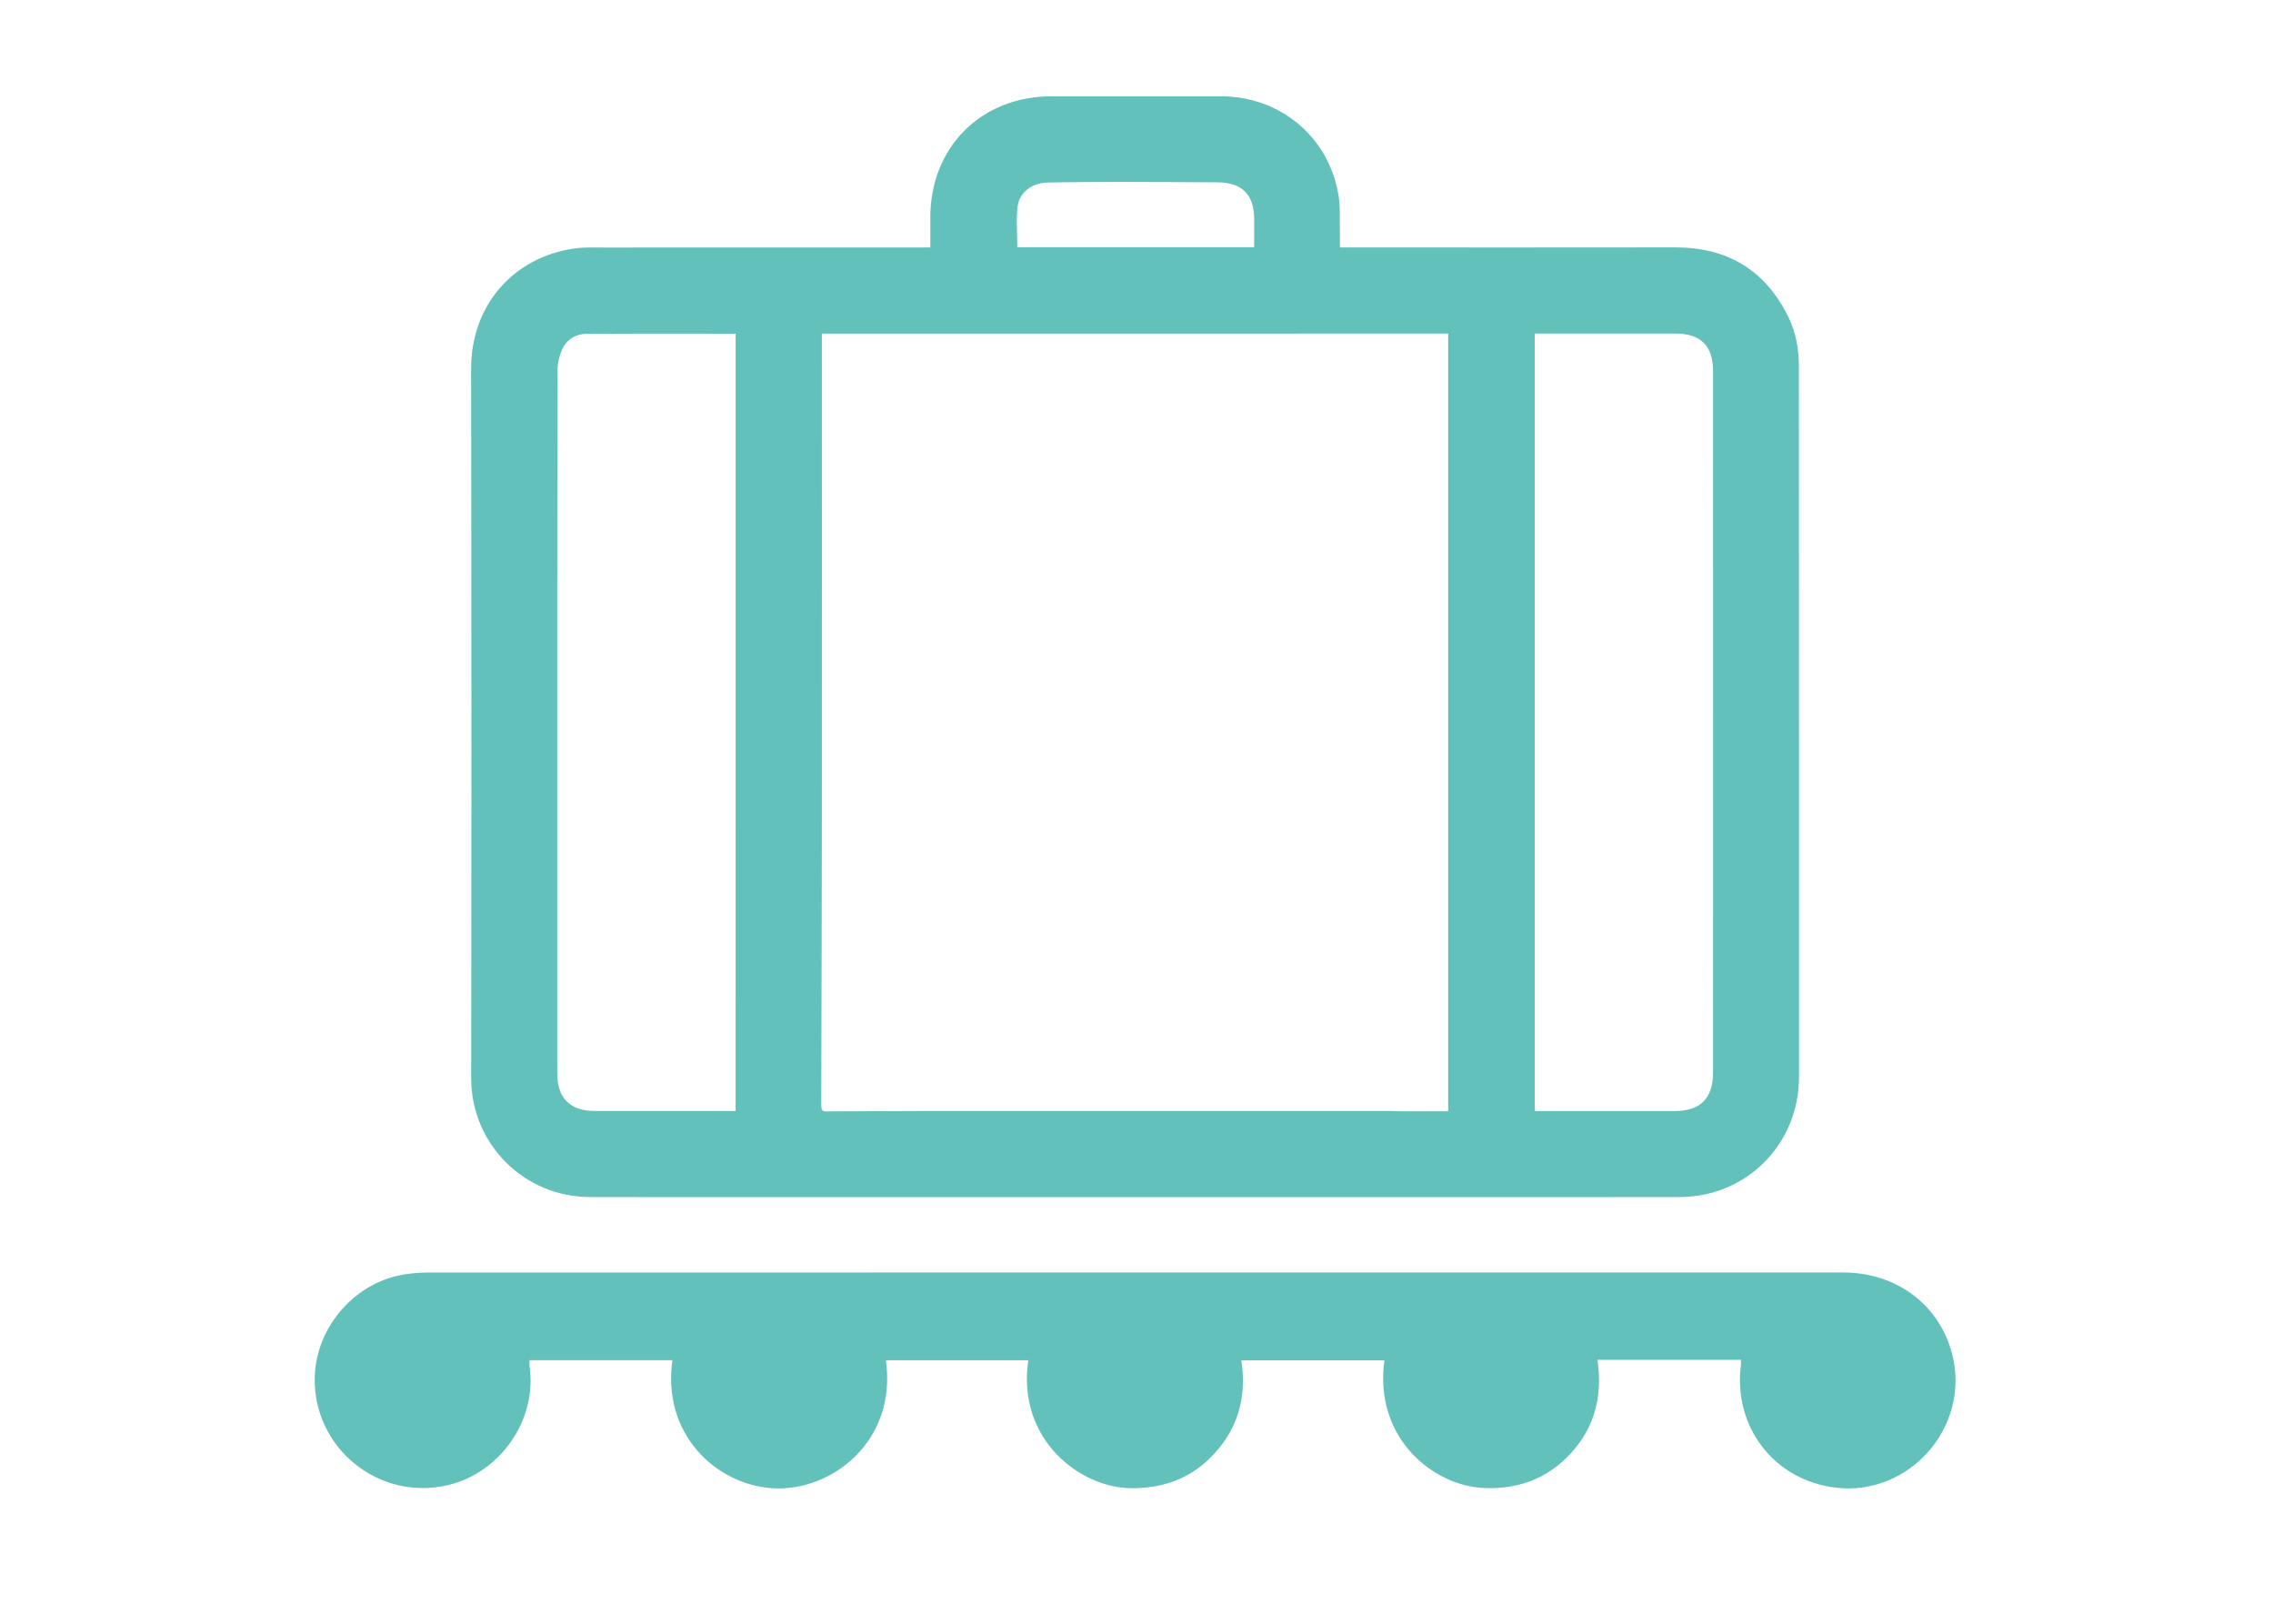 <?xml version="1.0" encoding="utf-8"?>
<!-- Generator: Adobe Illustrator 16.0.0, SVG Export Plug-In . SVG Version: 6.00 Build 0)  -->
<!DOCTYPE svg PUBLIC "-//W3C//DTD SVG 1.1//EN" "http://www.w3.org/Graphics/SVG/1.1/DTD/svg11.dtd">
<svg version="1.1" id="Layer_1" xmlns="http://www.w3.org/2000/svg" xmlns:xlink="http://www.w3.org/1999/xlink" x="0px" y="0px"
	 width="45.833px" height="32.75px" viewBox="0 0 45.833 32.75" enable-background="new 0 0 45.833 32.75" xml:space="preserve">
<g display="none">
	<path display="inline" fill="#62C1BA" d="M35.031,16.161c0,4.981-0.008,9.963,0.012,14.944c0.002,0.516-0.133,0.646-0.647,0.645
		c-7.676-0.018-15.352-0.019-23.027-0.001c-0.522,0-0.645-0.141-0.644-0.649c0.016-10.014,0.016-20.027,0.003-30.041
		c0-0.471,0.128-0.59,0.594-0.589c7.692,0.015,15.385,0.016,23.077-0.001c0.52-0.002,0.645,0.133,0.643,0.646
		c-0.02,5.016-0.012,10.031-0.012,15.046C35.031,16.161,35.031,16.161,35.031,16.161z M33.265,29.963c0-9.247,0-18.461,0-27.708
		c-6.929,0-13.833,0-20.761,0c0,9.248,0,18.461,0,27.708C19.433,29.963,26.337,29.963,33.265,29.963z"/>
	<path display="inline" fill="#62C1BA" d="M40.208,4.409c-1.144,0.301-2.251,0.592-3.432,0.904c0-0.559-0.012-1.062,0.01-1.564
		c0.004-0.095,0.127-0.243,0.221-0.267c1.605-0.412,3.214-0.808,4.822-1.206c0.028-0.006,0.063,0.017,0.125,0.034
		c0,9.196,0,18.4,0,27.672c-1.042-0.258-2.038-0.505-3.035-0.753c-0.607-0.151-1.218-0.291-1.818-0.464
		c-0.127-0.037-0.304-0.191-0.312-0.301c-0.033-0.502-0.015-1.007-0.015-1.568c1.174,0.31,2.28,0.602,3.432,0.907
		C40.208,20.004,40.208,12.242,40.208,4.409z"/>
	<path display="inline" fill="#62C1BA" d="M3.812,2.231c0.883,0.221,1.716,0.43,2.548,0.636C7.115,3.055,7.868,3.25,8.627,3.423
		c0.281,0.064,0.391,0.192,0.375,0.485C8.979,4.345,8.996,4.784,8.996,5.311c-1.175-0.308-2.29-0.6-3.444-0.903
		c0,7.813,0,15.579,0,23.395c1.129-0.298,2.236-0.59,3.439-0.907c0,0.569,0.009,1.099-0.01,1.627
		c-0.003,0.077-0.131,0.193-0.221,0.215c-1.606,0.408-3.215,0.805-4.824,1.201c-0.028,0.007-0.064-0.016-0.124-0.033
		C3.812,20.722,3.812,11.529,3.812,2.231z"/>
	<path display="inline" fill="#62C1BA" d="M2.012,29.969c-0.568,0-1.103,0-1.667,0c0-9.249,0-18.468,0-27.72
		c0.558,0,1.092,0,1.667,0C2.012,11.48,2.012,20.7,2.012,29.969z"/>
	<path display="inline" fill="#62C1BA" d="M45.419,29.963c-0.554,0-1.103,0-1.677,0c0-9.236,0-18.444,0-27.699
		c0.55,0,1.095,0,1.677,0C45.419,11.488,45.419,20.708,45.419,29.963z"/>
</g>
<g>
	<path fill="#62C1BA" d="M18.759,4.989c0-0.208,0.001-0.396,0-0.584c-0.01-1.429,1.02-2.464,2.446-2.463
		c1.139,0.001,2.276,0,3.415,0c1.193,0,2.175,0.816,2.369,1.993c0.043,0.262,0.021,0.534,0.029,0.802c0.002,0.077,0,0.153,0,0.252
		c0.085,0,0.15,0,0.214,0c2.182,0,4.364,0.003,6.545-0.001c1.052-0.002,1.815,0.454,2.281,1.397
		c0.156,0.315,0.215,0.656,0.215,1.005c0.002,2.506,0.002,5.011,0.002,7.516c0,2.27,0,4.541,0,6.811
		c0,1.349-1.057,2.415-2.405,2.418c-1.936,0.003-3.872,0.001-5.808,0.001c-3.732,0-7.465,0-11.198,0
		c-1.657,0-3.314,0.003-4.972-0.001c-1.328-0.003-2.393-1.074-2.391-2.398c0.001-2.226,0.006-4.452,0.005-6.678
		c0-2.544-0.004-5.088-0.006-7.632c-0.001-1.257,0.838-2.237,2.078-2.417c0.191-0.028,0.389-0.019,0.584-0.019
		c2.126-0.001,4.251-0.001,6.377-0.001C18.603,4.989,18.664,4.989,18.759,4.989z M16.572,6.726c0,0.079,0,0.134,0,0.189
		c0,1.349,0.001,2.698,0.001,4.046c0,1.875,0,3.75-0.001,5.625c-0.002,1.853-0.007,3.704-0.012,5.556
		c0,0.308-0.012,0.265,0.256,0.265c0.597-0.001,1.194-0.007,1.791-0.007c3.153,0,6.306,0,9.459,0c0.078,0,0.156,0.006,0.234,0.006
		c0.299,0,0.597,0,0.901,0c0-5.246,0-10.458,0-15.681C24.986,6.726,20.792,6.726,16.572,6.726z M14.834,6.728
		c-1.022,0-2.02-0.004-3.018,0.004c-0.212,0.001-0.392,0.117-0.48,0.312c-0.06,0.133-0.095,0.288-0.096,0.433
		c-0.005,2.884-0.004,5.768-0.004,8.651c0,1.835,0,3.67,0,5.505c0,0.506,0.256,0.766,0.758,0.767c0.887,0,1.774,0,2.661,0
		c0.054,0,0.109,0,0.178,0C14.834,17.17,14.834,11.958,14.834,6.728z M30.947,6.724c0,5.233,0,10.45,0,15.677
		c0.083,0,0.144,0,0.205,0c0.871,0,1.741,0,2.611,0c0.526,0,0.779-0.254,0.779-0.781c0.001-2.085,0.001-4.17,0.001-6.255
		c0-2.628,0-5.256-0.001-7.883c0-0.511-0.247-0.757-0.76-0.757c-0.87,0-1.739,0-2.608,0C31.102,6.724,31.03,6.724,30.947,6.724z
		 M20.513,4.984c1.593,0,3.174,0,4.776,0c0-0.202,0.001-0.391,0-0.58c-0.004-0.484-0.249-0.725-0.736-0.728
		c-0.646-0.003-1.292-0.008-1.938-0.008c-0.501,0-1.003,0.002-1.505,0.013c-0.296,0.006-0.556,0.199-0.589,0.475
		C20.487,4.423,20.513,4.698,20.513,4.984z"/>
	<path fill="#62C1BA" d="M35.105,27.417c-0.967,0-1.919,0-2.893,0c0.115,0.792-0.088,1.474-0.668,2.015
		c-0.445,0.417-0.984,0.589-1.594,0.571c-1.044-0.032-2.251-1.005-2.035-2.577c-0.958,0-1.914,0-2.885,0
		c0.12,0.777-0.088,1.447-0.647,1.987c-0.427,0.414-0.954,0.591-1.552,0.593c-1.042,0.003-2.333-0.977-2.096-2.581
		c-0.958,0-1.914,0-2.872,0c0.233,1.638-1.11,2.666-2.303,2.58c-1.113-0.08-2.213-1.075-2.002-2.581c-0.958,0-1.914,0-2.88,0
		c0,0.045-0.005,0.087,0.001,0.128c0.153,1.082-0.593,2.141-1.644,2.39c-1.4,0.332-2.732-0.754-2.688-2.189
		c0.031-1.016,0.833-1.926,1.851-2.065c0.148-0.021,0.3-0.031,0.45-0.031c3.76-0.002,7.521-0.001,11.281-0.001
		c4.146,0,8.291,0,12.437,0c1.601,0,3.203,0,4.804,0c1.093,0,1.976,0.682,2.208,1.706c0.326,1.437-0.887,2.797-2.348,2.634
		c-1.245-0.139-2.088-1.222-1.926-2.476C35.108,27.493,35.105,27.465,35.105,27.417z"/>
</g>
<g display="none">
	<path display="inline" fill="#62C1BA" d="M44.643,16.814c-0.115,0.714-0.2,1.434-0.349,2.14
		c-1.178,5.597-5.922,10.062-11.581,10.918c-6.967,1.054-13.559-2.989-15.709-9.636c-0.532-1.645-0.774-3.338-0.67-5.055
		C16.768,8.034,22.06,2.858,28.348,1.895c0.424-0.064,0.85-0.112,1.275-0.167c0.566,0,1.133,0,1.699,0
		c0.637,0.093,1.278,0.163,1.91,0.282c5.425,1.02,9.934,5.432,11.066,10.832c0.148,0.706,0.231,1.425,0.345,2.138
		C44.643,15.591,44.643,16.204,44.643,16.814z M41.325,15.898c0.001-5.987-4.858-10.842-10.844-10.853
		c-6.294-0.013-11.312,5.435-10.831,11.659c0.421,5.442,4.979,10.027,10.791,10.04C36.458,26.756,41.324,21.898,41.325,15.898z"/>
	<path display="inline" fill="#62C1BA" d="M1.148,15.048c0.115-0.701,0.2-1.408,0.348-2.102C2.673,7.443,7.655,3.38,13.242,3.354
		c0.132-0.001,0.265,0,0.461,0c-4.574,2.948-7.048,7.062-7.055,12.46c-0.006,5.407,2.462,9.526,7.051,12.498
		c-0.188,0-0.324,0.001-0.46,0c-4.887-0.046-9.307-3.087-11.134-7.655c-0.483-1.208-0.789-2.453-0.894-3.75
		c-0.008-0.1-0.041-0.197-0.062-0.296C1.148,16.09,1.148,15.569,1.148,15.048z"/>
	<path display="inline" fill="#62C1BA" d="M21.055,28.301c-4.668-0.041-8.346-1.994-10.669-6.047
		c-2.647-4.618-2.452-9.307,0.558-13.711c2.405-3.52,5.884-5.181,10.222-5.207c-4.556,2.983-7.047,7.056-7.05,12.483
		C14.114,21.244,16.588,25.327,21.055,28.301z"/>
	<g display="inline">
		<path fill="#62C1BA" d="M33.361,22.928c-0.738,0-1.475,0-2.212,0c-0.289-0.364-0.578-0.728-0.867-1.091
			c-1.365-1.718-2.73-3.436-4.094-5.155c-0.023-0.028-0.042-0.071-0.041-0.107c0.005-0.38,0.014-0.761,0.023-1.141
			c0-0.019,0.006-0.038,0.01-0.056c0.272,0.01,0.539,0.023,0.805,0.029c0.556,0.013,1.109-0.008,1.654-0.127
			c0.489-0.107,0.942-0.291,1.32-0.63c0.43-0.385,0.662-0.88,0.791-1.431c0.013-0.055,0.022-0.11,0.035-0.17
			c-1.676-0.01-3.34-0.02-5.016-0.029c0.013-0.027,0.018-0.04,0.025-0.052c0.252-0.424,0.502-0.849,0.758-1.27
			c0.017-0.029,0.068-0.051,0.104-0.051c1.28,0.017,2.56,0.036,3.84,0.055c0.024,0,0.048-0.002,0.081-0.004
			c-0.1-0.208-0.226-0.384-0.385-0.536c-0.334-0.322-0.746-0.494-1.187-0.606c-0.612-0.156-1.238-0.195-1.865-0.203
			c-0.488-0.007-0.976,0.008-1.463,0.013c0-0.005,0-0.011,0-0.017c0.02-0.024,0.042-0.045,0.06-0.071
			c0.266-0.395,0.531-0.79,0.795-1.186c0.032-0.048,0.066-0.067,0.125-0.067c2.781-0.004,5.562-0.009,8.343-0.014
			c0.024,0,0.049,0,0.086,0c-0.021,0.038-0.035,0.062-0.05,0.086c-0.249,0.392-0.499,0.783-0.746,1.176
			c-0.033,0.053-0.069,0.072-0.132,0.072c-0.714-0.002-1.428-0.001-2.143-0.001c-0.032,0-0.063,0-0.084,0
			c0.16,0.226,0.323,0.438,0.466,0.662c0.145,0.227,0.237,0.476,0.253,0.757c0.813-0.01,1.62-0.02,2.438-0.029
			c-0.022,0.037-0.036,0.059-0.05,0.082c-0.25,0.388-0.5,0.775-0.747,1.165c-0.034,0.054-0.071,0.071-0.133,0.071
			c-0.485,0.007-0.969,0.019-1.454,0.026c-0.063,0.001-0.088,0.018-0.1,0.084c-0.029,0.163-0.061,0.326-0.11,0.483
			c-0.25,0.808-0.761,1.417-1.456,1.882c-0.694,0.464-1.469,0.721-2.286,0.866c-0.136,0.024-0.272,0.042-0.419,0.065
			c0.023,0.033,0.039,0.057,0.056,0.079c1.478,1.898,2.957,3.796,4.435,5.695C33.006,22.462,33.183,22.695,33.361,22.928z"/>
	</g>
</g>
</svg>
